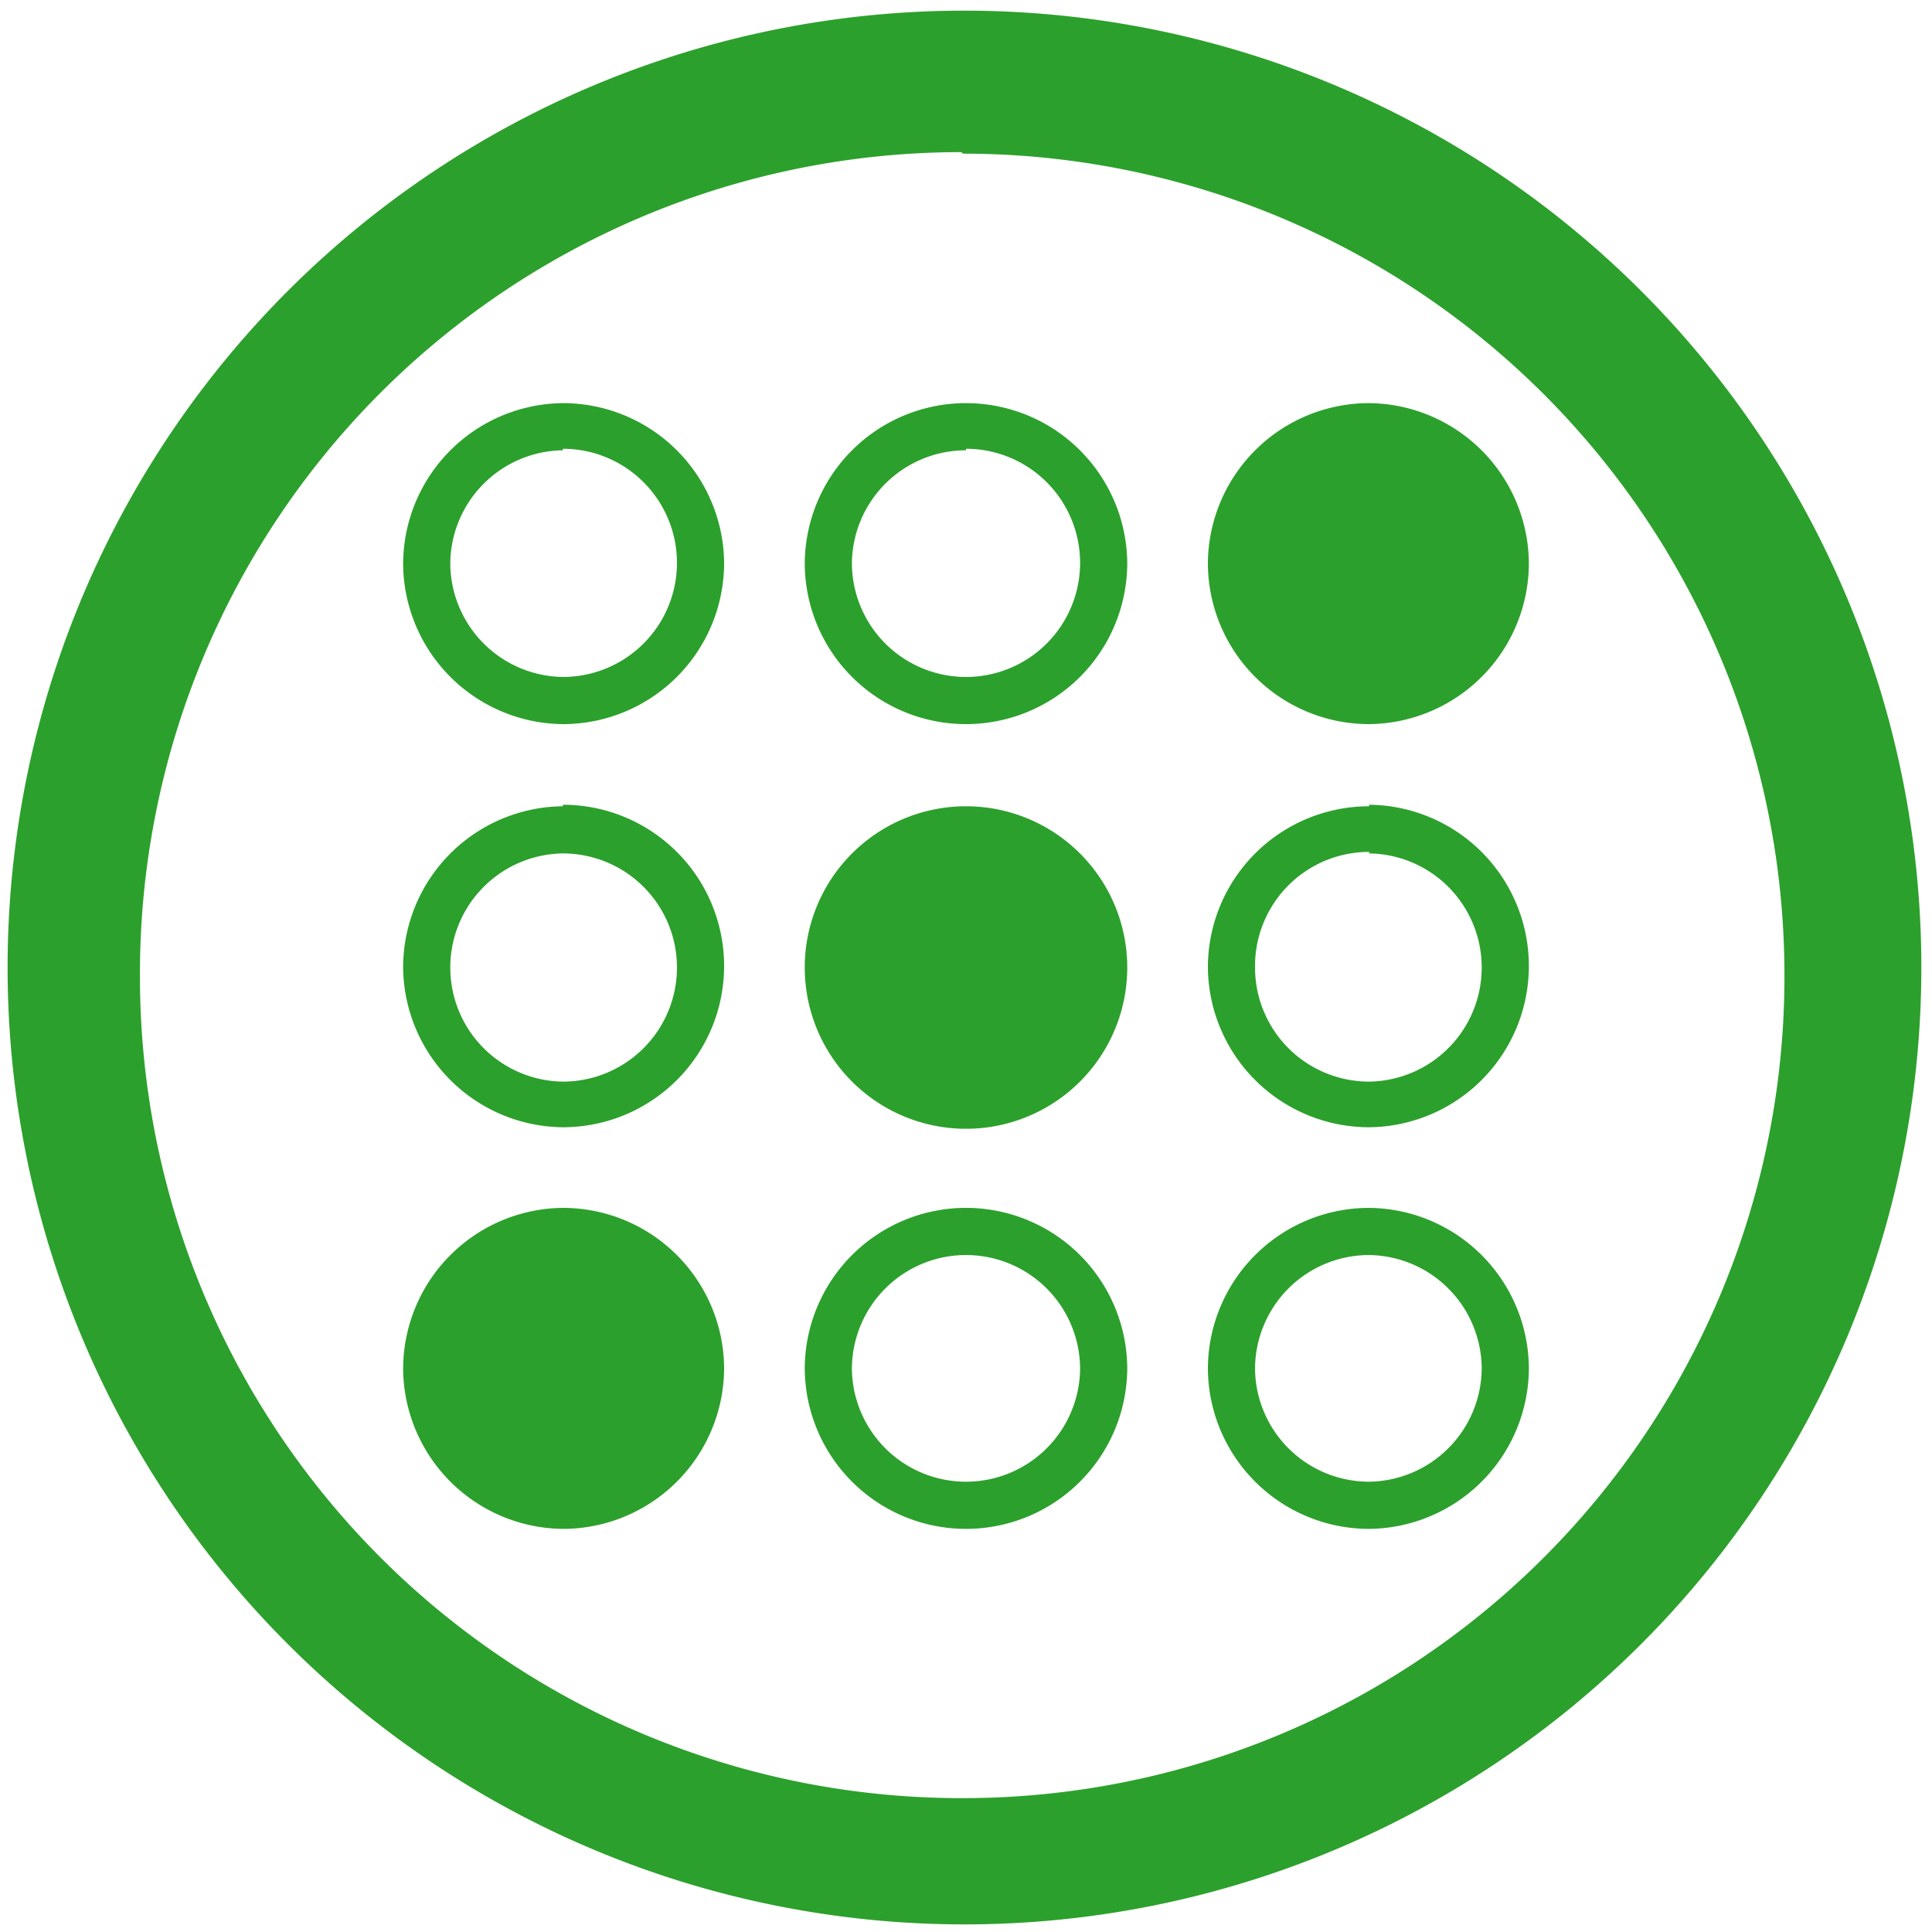 <svg xmlns="http://www.w3.org/2000/svg" width="48" height="48" viewBox="0 0 12.7 12.7"><path d="M6.34.07a6.29 6.29 0 0 0-6.29 6.3 6.29 6.29 0 0 0 6.3 6.28 6.29 6.29 0 0 0 6.28-6.29A6.29 6.29 0 0 0 6.34.07zm-.01.94a5.4 5.4 0 0 1 5.4 5.4 5.4 5.4 0 0 1-5.4 5.41 5.4 5.4 0 0 1-5.41-5.4A5.4 5.4 0 0 1 6.32 1zM3.7 2.65A1.06 1.06 0 0 0 2.65 3.7 1.06 1.06 0 0 0 3.7 4.76 1.06 1.06 0 0 0 4.76 3.7 1.06 1.06 0 0 0 3.7 2.65zm2.65 0A1.06 1.06 0 0 0 5.29 3.7a1.06 1.06 0 0 0 1.06 1.06A1.06 1.06 0 0 0 7.41 3.7a1.06 1.06 0 0 0-1.06-1.05zm2.65 0A1.06 1.06 0 0 0 7.94 3.7 1.06 1.06 0 0 0 9 4.76a1.06 1.06 0 0 0 1.05-1.06A1.06 1.06 0 0 0 9 2.65zm-5.3.3a.75.75 0 0 1 .75.75.75.75 0 0 1-.75.75.75.75 0 0 1-.74-.75.75.75 0 0 1 .74-.74zm2.65 0a.75.75 0 0 1 .75.75.75.75 0 0 1-.75.75.75.75 0 0 1-.75-.75.75.75 0 0 1 .75-.74zM3.7 5.3a1.06 1.06 0 0 0-1.05 1.06A1.06 1.06 0 0 0 3.7 7.41a1.06 1.06 0 0 0 1.06-1.06A1.06 1.06 0 0 0 3.7 5.29zm2.65 0a1.06 1.06 0 0 0-1.06 1.06 1.06 1.06 0 0 0 1.06 1.06 1.06 1.06 0 0 0 1.06-1.06A1.06 1.06 0 0 0 6.35 5.3zM9 5.3a1.06 1.06 0 0 0-1.06 1.06A1.06 1.06 0 0 0 9 7.41a1.06 1.06 0 0 0 1.05-1.06A1.06 1.06 0 0 0 9 5.29zm-5.3.31a.75.75 0 0 1 .75.75.75.75 0 0 1-.75.75.75.75 0 0 1-.74-.75.75.75 0 0 1 .74-.75zm5.3 0a.75.75 0 0 1 .74.75.75.75 0 0 1-.74.75.75.75 0 0 1-.75-.75A.75.75 0 0 1 9 5.6zM3.7 7.94A1.06 1.06 0 0 0 2.65 9a1.06 1.06 0 0 0 1.05 1.05A1.06 1.06 0 0 0 4.76 9 1.06 1.06 0 0 0 3.7 7.94zm2.65 0A1.06 1.06 0 0 0 5.29 9a1.06 1.06 0 0 0 1.06 1.05A1.06 1.06 0 0 0 7.41 9a1.06 1.06 0 0 0-1.06-1.06zm2.65 0A1.06 1.06 0 0 0 7.94 9 1.06 1.06 0 0 0 9 10.05 1.06 1.06 0 0 0 10.05 9 1.06 1.06 0 0 0 9 7.94zm-2.65.31A.75.75 0 0 1 7.1 9a.75.75 0 0 1-.75.74A.75.75 0 0 1 5.6 9a.75.75 0 0 1 .75-.75zm2.65 0a.75.75 0 0 1 .74.75.75.75 0 0 1-.74.74.75.75 0 0 1-.75-.74.75.75 0 0 1 .75-.75z" fill="#2ca02c"/></svg>
